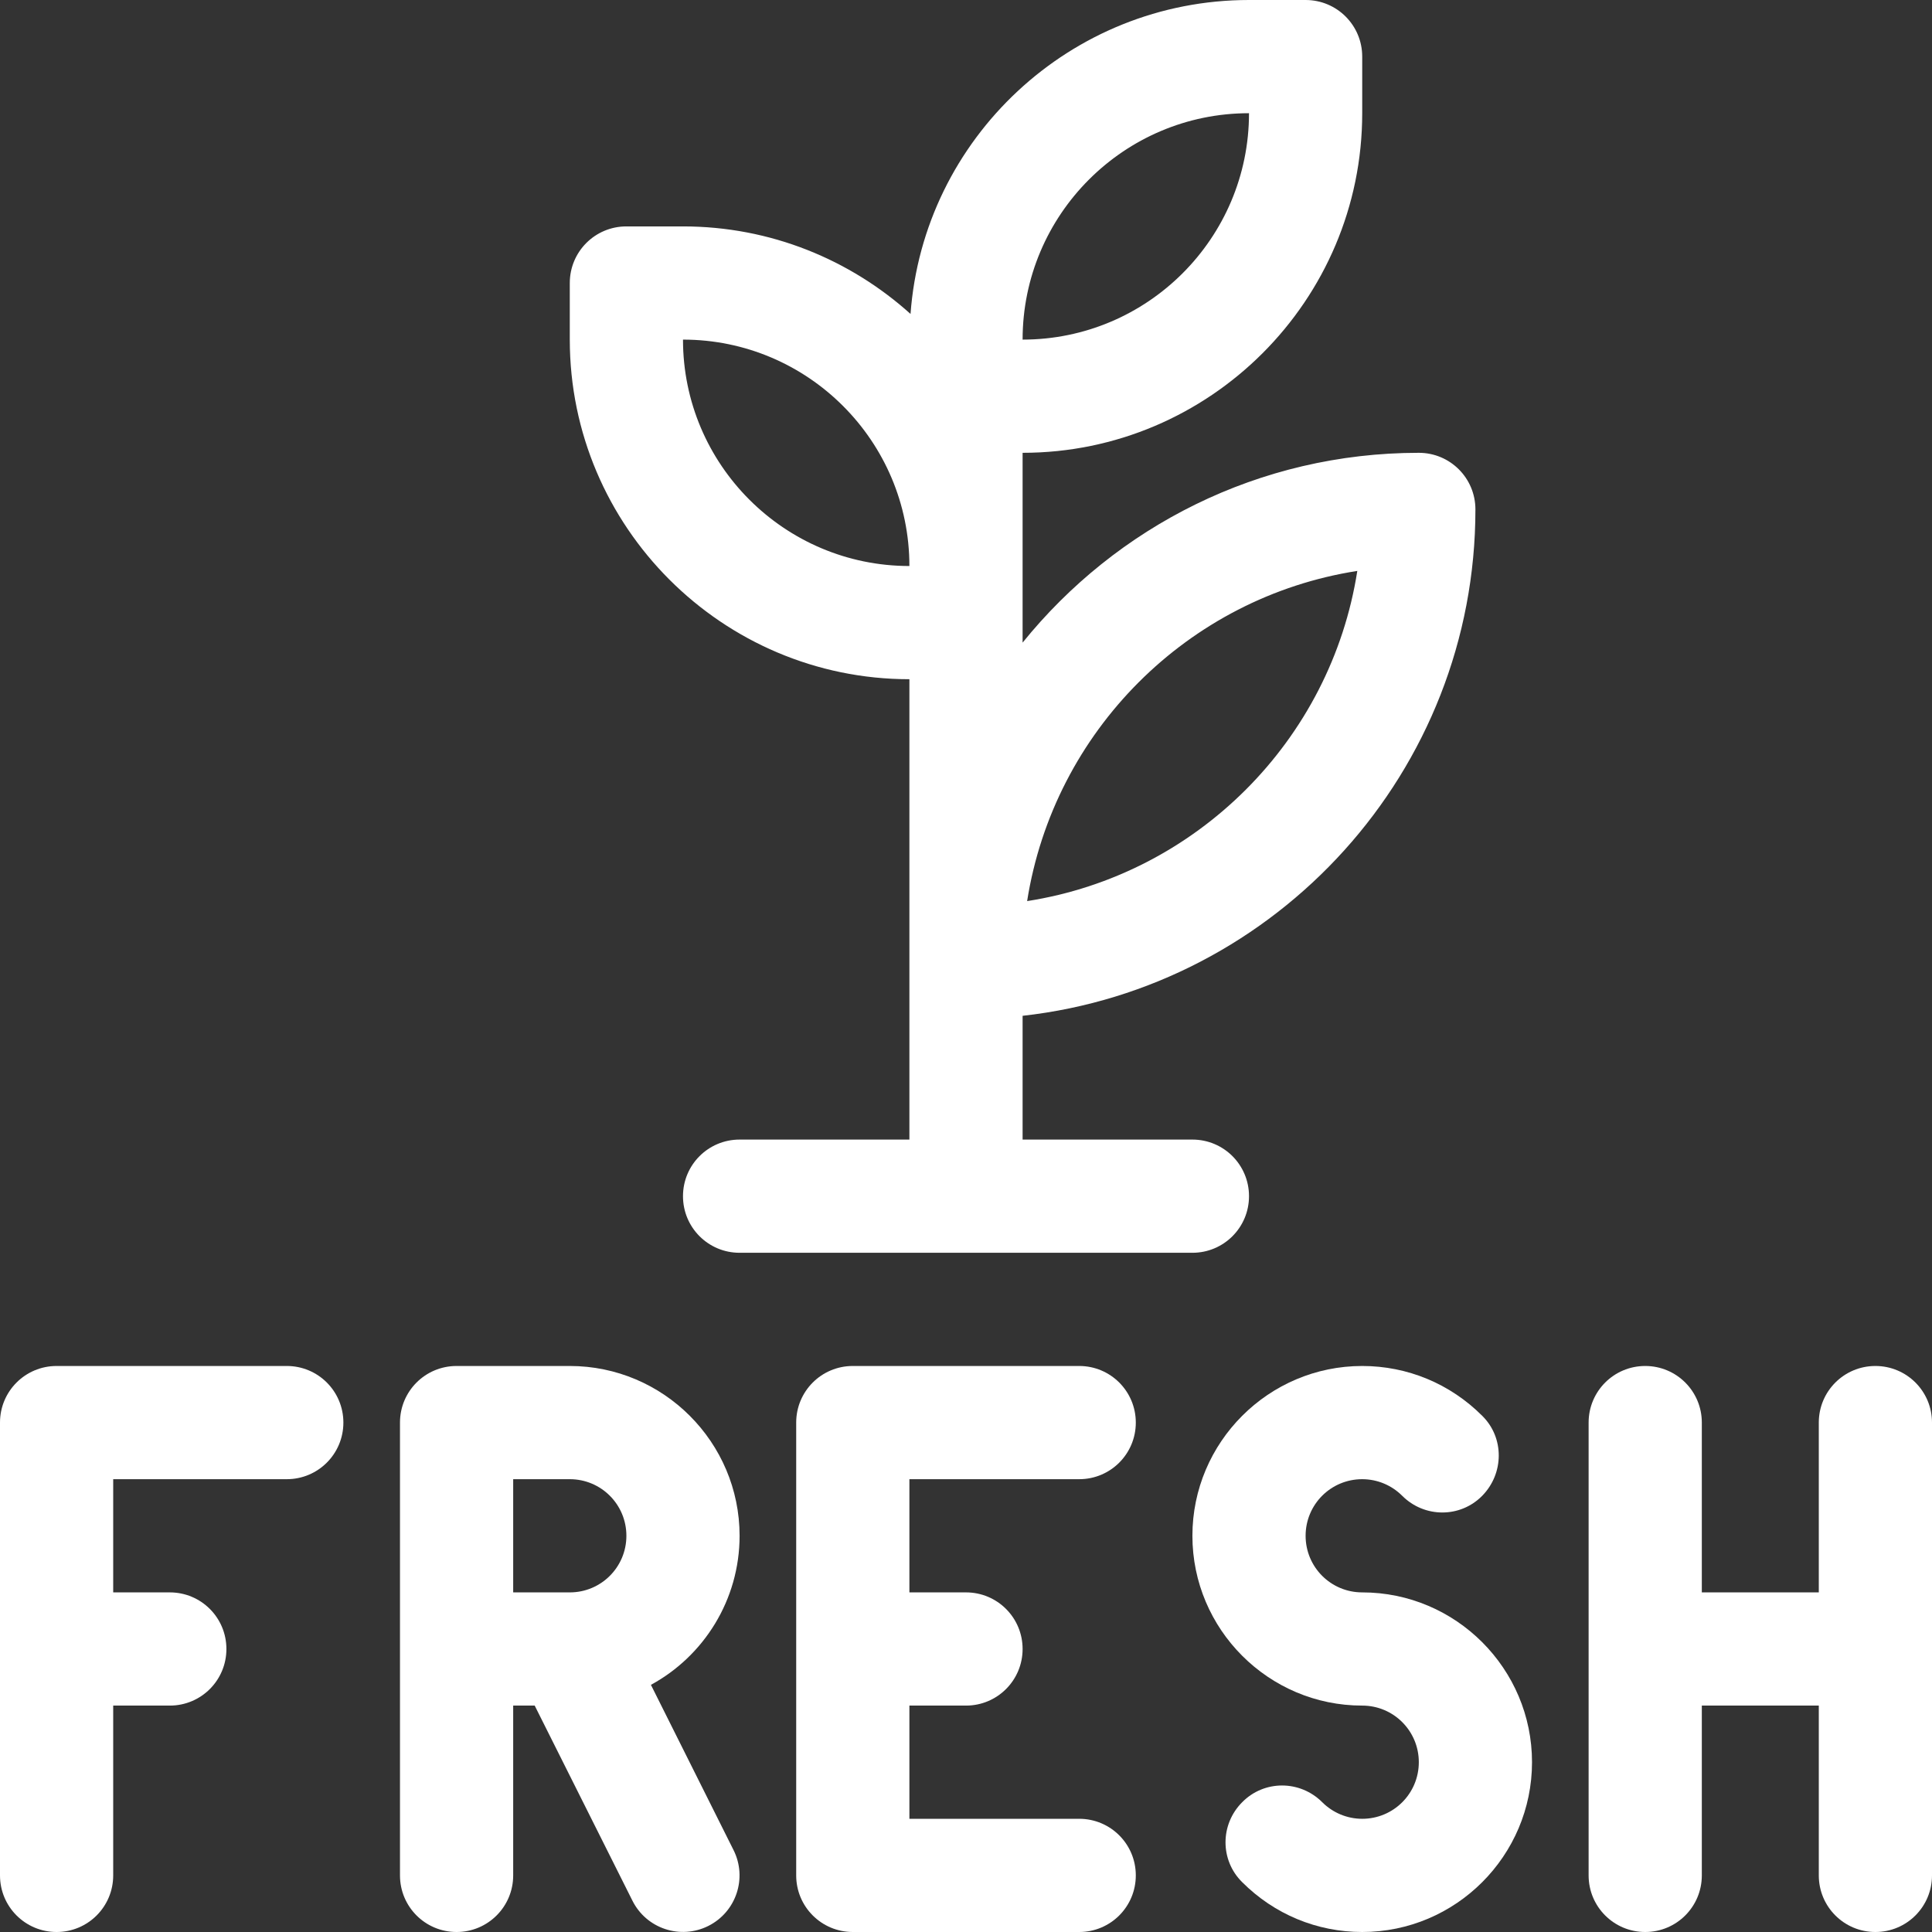 <?xml version="1.0" encoding="utf-8"?>
<!-- Generator: Adobe Illustrator 27.1.1, SVG Export Plug-In . SVG Version: 6.00 Build 0)  -->
<svg version="1.1" id="Capa_1" xmlns="http://www.w3.org/2000/svg" xmlns:xlink="http://www.w3.org/1999/xlink" x="0px" y="0px"
	 viewBox="0 0 512 512" style="enable-background:new 0 0 512 512;" xml:space="preserve">
<rect x="0" y="0" width="512" height="512" fill="#333333" stroke="none"/>
<style type="text/css">
	.st0{fill:#FFFFFF;}
</style>
<g>
	<path class="st0" d="M76,362H15c-8.3,0-15,6.7-15,15v120c0,8.3,6.7,15,15,15s15-6.7,15-15v-45h15c8.3,0,15-6.7,15-15s-6.7-15-15-15
		H30v-30h46c8.3,0,15-6.7,15-15S84.3,362,76,362z"/>
	<path class="st0" d="M286,392c8.3,0,15-6.7,15-15s-6.7-15-15-15h-60c-8.3,0-15,6.7-15,15v120c0,8.3,6.7,15,15,15h60
		c8.3,0,15-6.7,15-15s-6.7-15-15-15h-45v-30h15c8.3,0,15-6.7,15-15s-6.7-15-15-15h-15v-30H286z"/>
	<path class="st0" d="M196,407c0-24.8-20.2-45-45-45h-30c-8.3,0-15,6.7-15,15v60v60c0,8.3,6.7,15,15,15s15-6.7,15-15v-45h5.7
		l25.9,51.7c3.7,7.4,12.7,10.4,20.1,6.7c7.4-3.7,10.4-12.7,6.7-20.1l-21.9-43.8C186.5,438.9,196,424,196,407L196,407z M136,422v-30
		h15c8.3,0,15,6.7,15,15s-6.7,15-15,15H136z"/>
	<path class="st0" d="M361,422c-8.3,0-15-6.7-15-15s6.7-15,15-15c4,0,7.8,1.6,10.6,4.4c5.9,5.9,15.4,5.9,21.2,0s5.9-15.4,0-21.2
		C384.3,366.7,373,362,361,362c-24.8,0-45,20.2-45,45s20.2,45,45,45c8.3,0,15,6.7,15,15s-6.7,15-15,15c-4,0-7.8-1.6-10.6-4.4
		c-5.9-5.9-15.4-5.9-21.2,0c-5.9,5.9-5.9,15.4,0,21.2c8.5,8.5,19.8,13.2,31.8,13.2c24.8,0,45-20.2,45-45S385.8,422,361,422z"/>
	<path class="st0" d="M497,362c-8.3,0-15,6.7-15,15v45h-31v-45c0-8.3-6.7-15-15-15s-15,6.7-15,15v120c0,8.3,6.7,15,15,15
		s15-6.7,15-15v-45h31v45c0,8.3,6.7,15,15,15s15-6.7,15-15V377C512,368.7,505.3,362,497,362z"/>
	<path class="st0" d="M316,332c8.3,0,15-6.7,15-15s-6.7-15-15-15h-45v-32.8c67.4-7.5,120-64.8,120-134.2c0-8.3-6.7-15-15-15
		c-42.4,0-80.2,19.6-105,50.3V165v-15v-30c49.6,0,90-40.4,90-90V15c0-8.3-6.7-15-15-15h-15c-47.3,0-86.3,36.7-89.7,83.2
		C225.3,68.8,204.2,60,181,60h-15c-8.3,0-15,6.7-15,15v15c0,49.6,40.4,90,90,90v122h-45c-8.3,0-15,6.7-15,15s6.7,15,15,15H316z
		 M359.7,151.3c-7,44.9-42.6,80.5-87.5,87.5C279.3,193.8,314.8,158.3,359.7,151.3z M331,30c0,33.1-26.9,60-60,60
		C271,56.9,297.9,30,331,30z M181,90c33.1,0,60,26.9,60,60C207.9,150,181,123.1,181,90z"/>
</g>
</svg>
